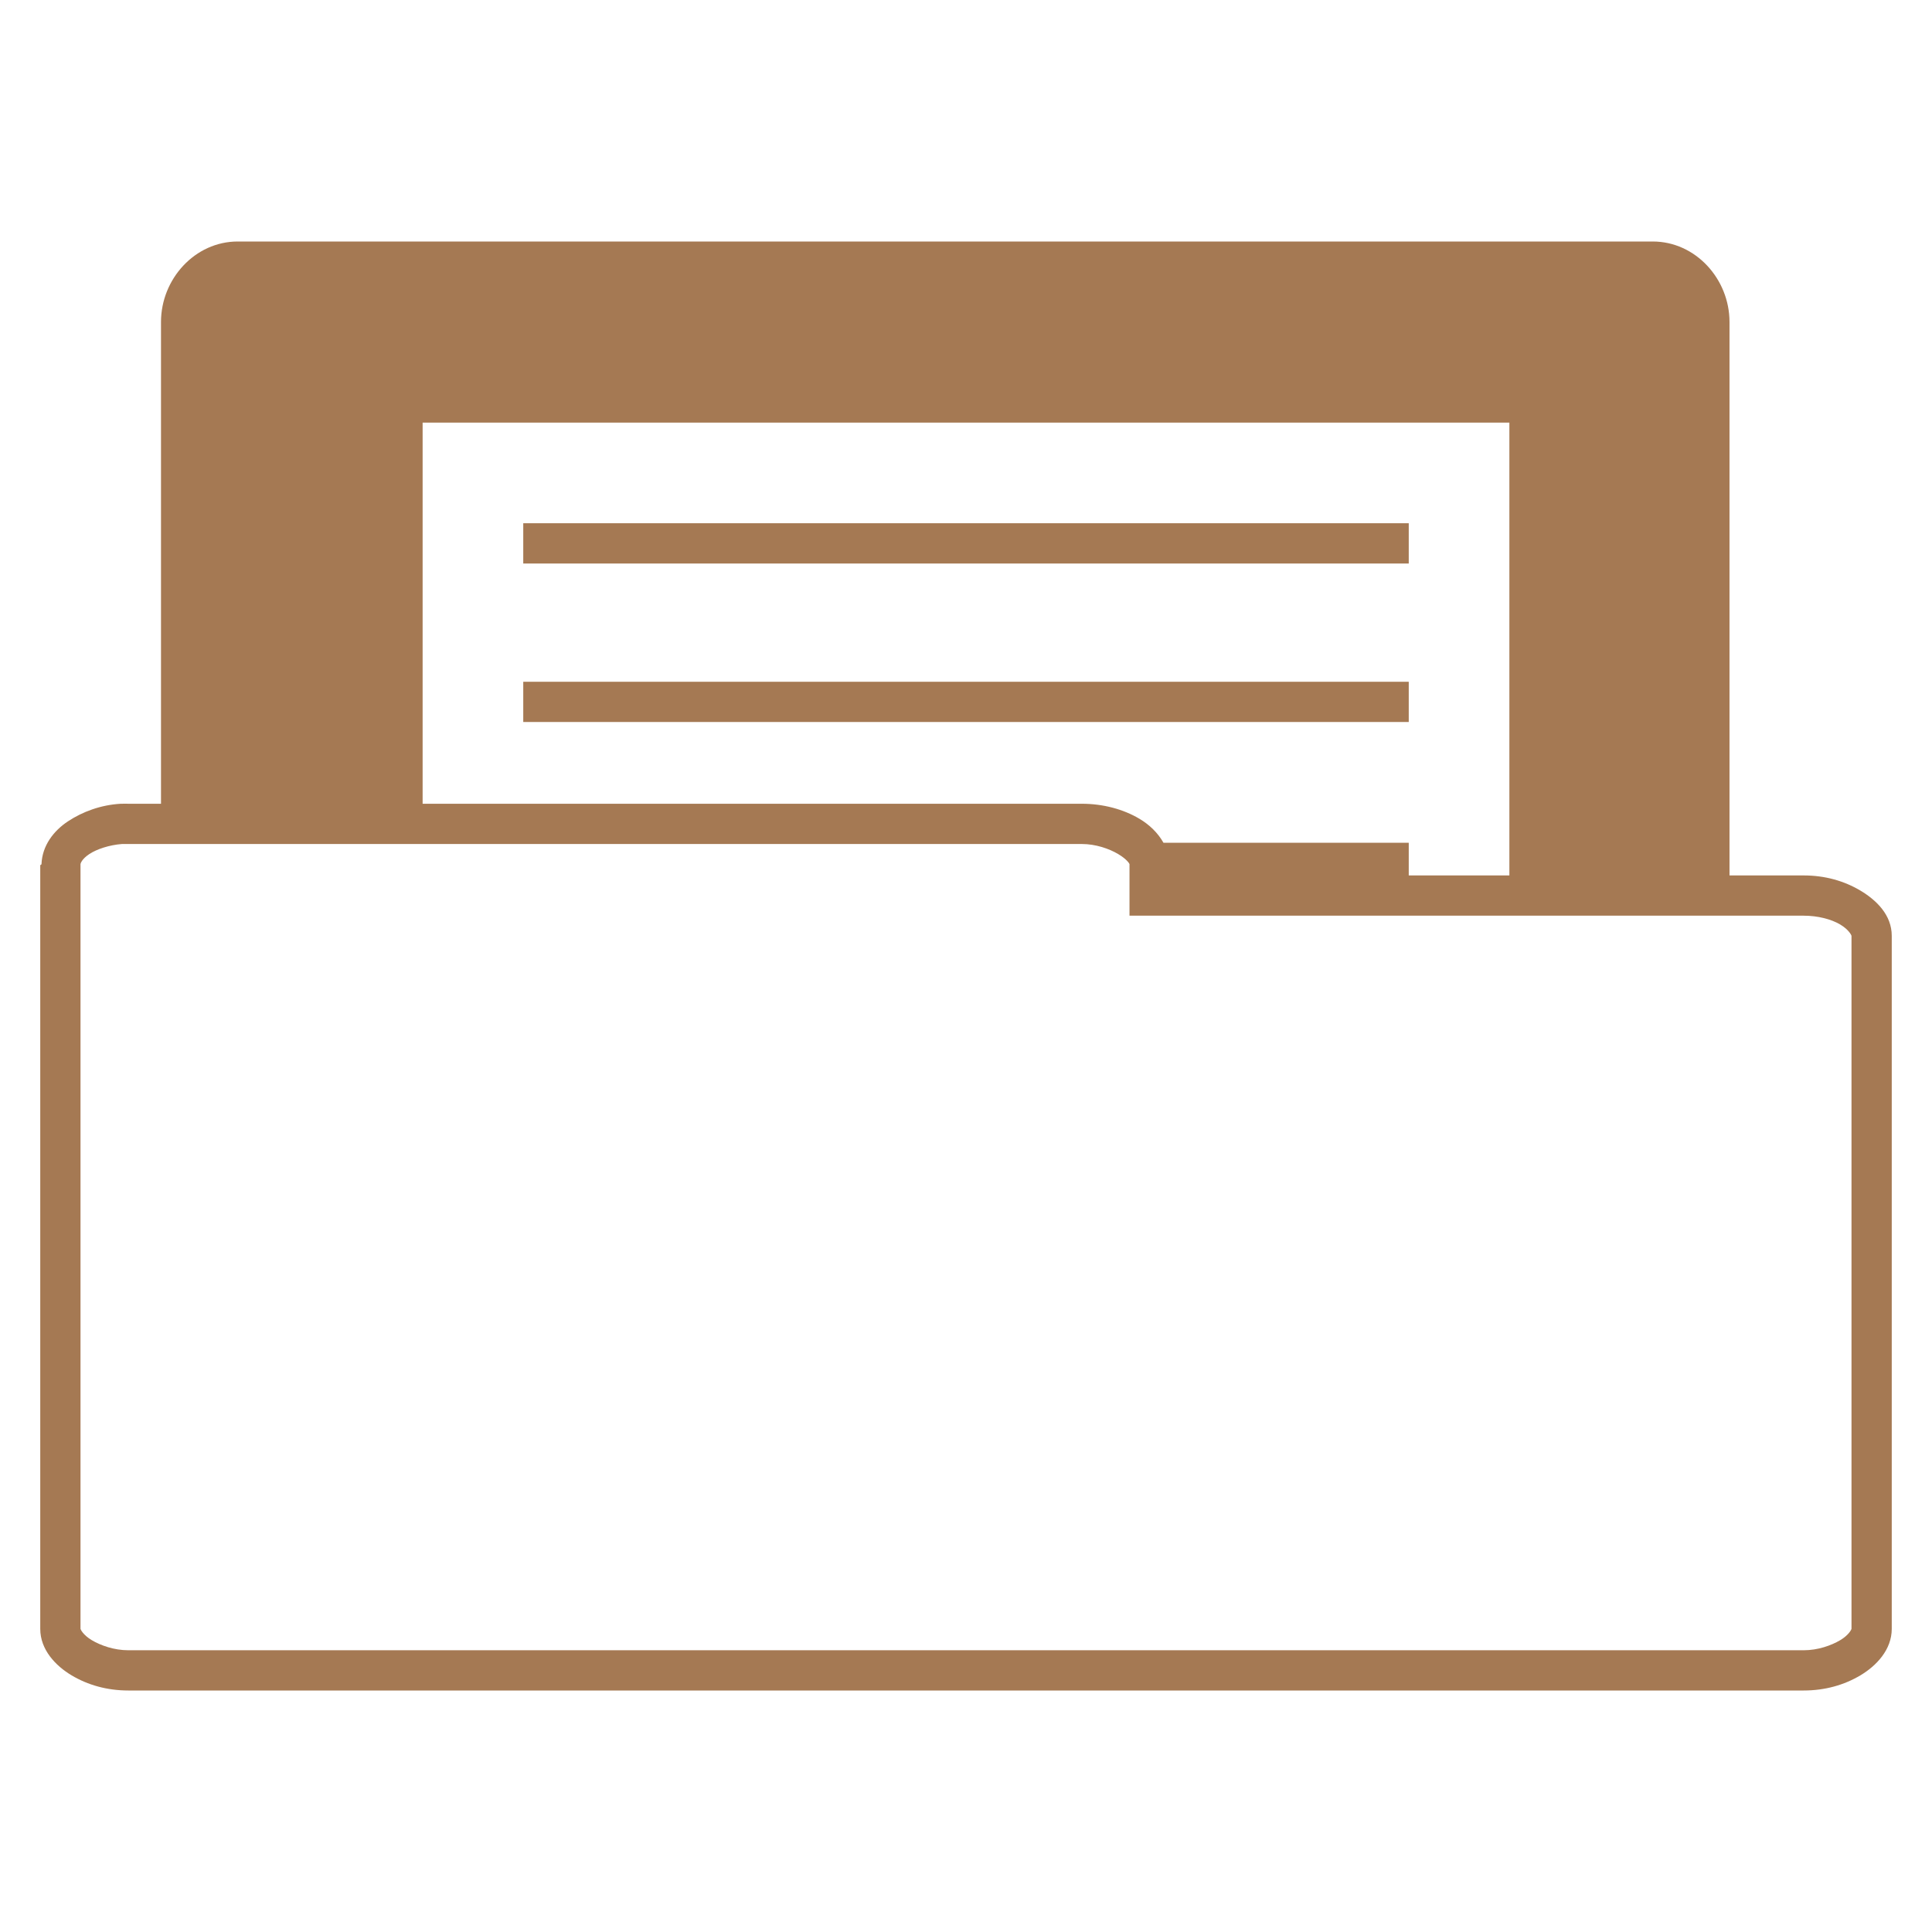 <?xml version="1.0" encoding="UTF-8" standalone="no"?>
<svg
   xmlns:dc="http://purl.org/dc/elements/1.1/"
   xmlns:cc="http://creativecommons.org/ns#"
   xmlns:rdf="http://www.w3.org/1999/02/22-rdf-syntax-ns#"
   xmlns:svg="http://www.w3.org/2000/svg"
   xmlns="http://www.w3.org/2000/svg"
   xmlns:sodipodi="http://sodipodi.sourceforge.net/DTD/sodipodi-0.dtd"
   xmlns:inkscape="http://www.inkscape.org/namespaces/inkscape"
   width="48"
   viewBox="0 0 48 48"
   height="48"
   id="svg2987"
   version="1.1"
   inkscape:version="0.48.4 r9939"
   sodipodi:docname="fileopen.svg">
  <defs
     id="defs3013" />
  <sodipodi:namedview
     pagecolor="#ffffff"
     bordercolor="#666666"
     borderopacity="1"
     objecttolerance="10"
     gridtolerance="10"
     guidetolerance="10"
     inkscape:pageopacity="0"
     inkscape:pageshadow="2"
     inkscape:window-width="672"
     inkscape:window-height="480"
     id="namedview3011"
     showgrid="false"
     inkscape:zoom="3.4766083"
     inkscape:cx="-5.3733064"
     inkscape:cy="26.782728"
     inkscape:window-x="0"
     inkscape:window-y="0"
     inkscape:window-maximized="0"
     inkscape:current-layer="svg2987" />
  <path
     style="fill:#a57953;stroke:none;line-height:normal"
     d="M 5.906 6 C 4.842 6 4 6.933 4 8 L 4 19.969 L 3.219 19.969 C 3.208 19.968 3.198 19.969 3.188 19.969 C 3.134 19.968 3.085 19.967 3.031 19.969 L 3 19.969 C 2.502 19.998 2.052 20.166 1.688 20.406 C 1.335 20.639 1.048 21.008 1.031 21.469 C 1.031 21.485 1 21.484 1 21.5 L 1 40.469 C 1 40.986 1.381 41.387 1.781 41.625 C 2.182 41.863 2.656 42 3.188 42 L 44.812 42 C 45.344 42 45.818 41.863 46.219 41.625 C 46.619 41.387 47 40.986 47 40.469 L 47 23.25 C 47 22.732 46.619 22.363 46.219 22.125 C 45.818 21.887 45.344 21.75 44.812 21.75 L 42.969 21.75 L 42.969 8 C 42.969 6.933 42.127 6 41.062 6 L 5.906 6 z M 10.5 10.5 L 37.5 10.5 L 37.5 21.75 L 35 21.75 L 35 20.938 L 28.906 20.938 C 28.768 20.692 28.556 20.489 28.312 20.344 C 27.912 20.105 27.407 19.969 26.875 19.969 L 10.5 19.969 L 10.5 10.5 z M 13 13 L 13 14 L 35 14 L 35 13 L 13 13 z M 13 16.938 L 13 17.938 L 35 17.938 L 35 16.938 L 13 16.938 z M 3.031 20.969 C 3.04 20.968 3.054 20.969 3.062 20.969 C 3.098 20.968 3.152 20.968 3.188 20.969 L 4 20.969 L 10.5 20.969 L 26.875 20.969 C 27.226 20.969 27.559 21.087 27.781 21.219 C 28.003 21.351 28.062 21.461 28.062 21.469 L 28.062 22.25 L 28.062 22.75 L 28.562 22.75 L 37.5 22.75 L 42.969 22.75 L 44.812 22.75 C 45.164 22.75 45.497 22.837 45.719 22.969 C 45.941 23.101 46 23.242 46 23.25 L 46 40.469 C 46 40.477 45.941 40.618 45.719 40.75 C 45.497 40.882 45.164 41 44.812 41 L 3.188 41 C 2.836 41 2.503 40.882 2.281 40.75 C 2.059 40.618 2 40.477 2 40.469 L 2 21.469 C 2 21.458 2.028 21.345 2.219 21.219 C 2.403 21.097 2.715 20.993 3.031 20.969 z "
     id="path15484" />
</svg>
